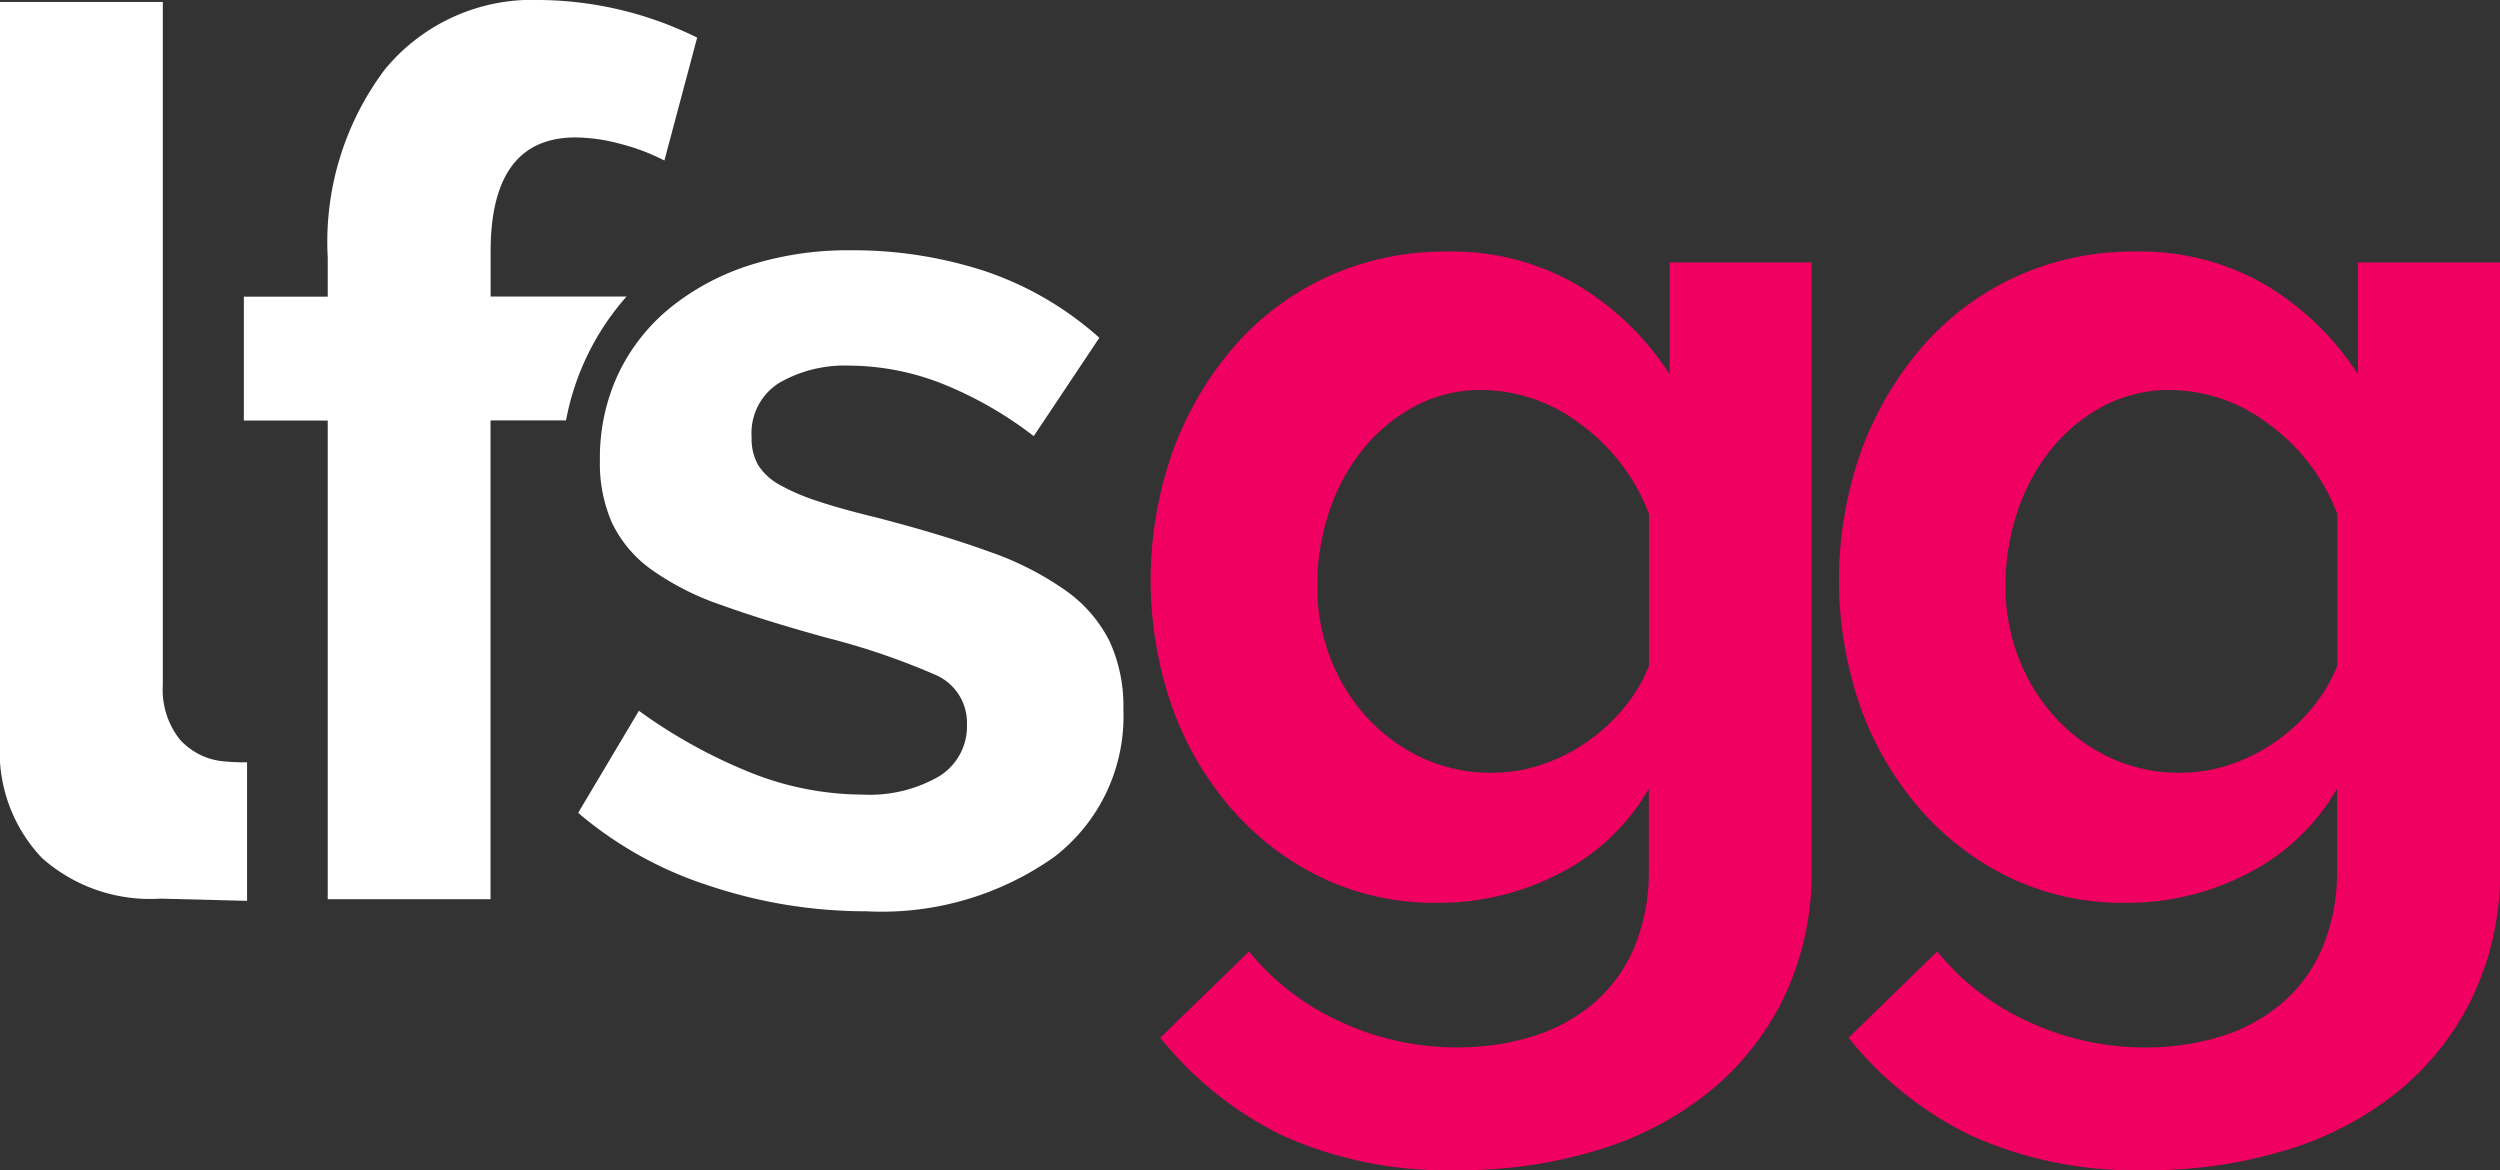 <svg id="Group_32" data-name="Group 32" xmlns="http://www.w3.org/2000/svg" width="86.433" height="40.457" viewBox="0 0 86.433 40.457">
  <rect x="0" y="0" width="86.433" height="40.457" fill="#333333" stroke="none"/>
  <path id="Path_19" data-name="Path 19" d="M8.542,31.449v-4.79a7.057,7.057,0,0,1-.736-.027,2.326,2.326,0,0,1-1.59-.763,2.778,2.778,0,0,1-.587-1.891V.37H0V25.955a5.329,5.329,0,0,0,1.449,4.011,5.637,5.637,0,0,0,4.1,1.407" transform="translate(0 -0.304)" fill="#fff"/>
  <g id="Group_31" data-name="Group 31" transform="translate(8.434 0)">
    <path id="Path_20" data-name="Path 20" d="M60.768,10.251h-4.7V8.7q0-3.949,2.941-3.949a6.193,6.193,0,0,1,1.575.231,7.046,7.046,0,0,1,1.492.568L63.209,1.3A12.521,12.521,0,0,0,57.789,0a6.6,6.6,0,0,0-5.377,2.4,9.929,9.929,0,0,0-1.975,6.511v1.345h-2.9v4.284h2.9V31.088h5.628V14.535h2.61A8.946,8.946,0,0,1,60.768,10.251Z" transform="translate(-47.54 0)" fill="#fff"/>
    <path id="Path_21" data-name="Path 21" d="M120.63,77.537h.937V76.59Z" transform="translate(-107.663 -63.002)" fill="#fff"/>
  </g>
  <path id="Path_22" data-name="Path 22" d="M234.166,71.545a9.072,9.072,0,0,1-4.033-.882A9.7,9.7,0,0,1,227,68.247a11.013,11.013,0,0,1-2.038-3.55,13.347,13.347,0,0,1,.041-8.738,11.56,11.56,0,0,1,2.1-3.612,9.573,9.573,0,0,1,3.234-2.436,9.725,9.725,0,0,1,4.159-.882,8.6,8.6,0,0,1,4.5,1.155,9.753,9.753,0,0,1,3.193,3.087V49.406H247.1V70.369a10.02,10.02,0,0,1-.924,4.37,9.572,9.572,0,0,1-2.542,3.277,11.338,11.338,0,0,1-3.866,2.058,16.109,16.109,0,0,1-4.895.715,13.8,13.8,0,0,1-6.071-1.2,12.315,12.315,0,0,1-4.222-3.381l3.067-2.982a8.7,8.7,0,0,0,3.172,2.436,9.544,9.544,0,0,0,4.054.882,8.715,8.715,0,0,0,2.5-.357,6.018,6.018,0,0,0,2.122-1.114,5.191,5.191,0,0,0,1.449-1.932,6.766,6.766,0,0,0,.525-2.773V67.6a7.445,7.445,0,0,1-3.067,2.92A9.026,9.026,0,0,1,234.166,71.545Zm1.889-4.5a5.29,5.29,0,0,0,1.765-.295,6.293,6.293,0,0,0,2.814-1.975,5.338,5.338,0,0,0,.841-1.428V58.1a6.828,6.828,0,0,0-2.374-3.108,5.668,5.668,0,0,0-3.381-1.176,4.872,4.872,0,0,0-2.353.568,5.845,5.845,0,0,0-1.806,1.512,6.847,6.847,0,0,0-1.155,2.163,8.051,8.051,0,0,0-.4,2.521,6.858,6.858,0,0,0,.461,2.521,6.46,6.46,0,0,0,1.281,2.058,6.017,6.017,0,0,0,1.911,1.386A5.638,5.638,0,0,0,236.055,67.05Z" transform="translate(-184.465 -40.332)" fill="#ef0061"/>
  <path id="Path_23" data-name="Path 23" d="M368.286,71.545a9.072,9.072,0,0,1-4.033-.882,9.7,9.7,0,0,1-3.13-2.416,11.013,11.013,0,0,1-2.038-3.55,13.347,13.347,0,0,1,.041-8.738,11.561,11.561,0,0,1,2.1-3.612,9.573,9.573,0,0,1,3.234-2.436,9.724,9.724,0,0,1,4.159-.882,8.6,8.6,0,0,1,4.5,1.155,9.753,9.753,0,0,1,3.193,3.087V49.406h4.916V70.369a10.02,10.02,0,0,1-.924,4.37,9.571,9.571,0,0,1-2.542,3.277,11.337,11.337,0,0,1-3.866,2.058,16.109,16.109,0,0,1-4.895.715,13.8,13.8,0,0,1-6.071-1.2A12.315,12.315,0,0,1,358.7,76.21l3.067-2.982a8.7,8.7,0,0,0,3.172,2.436,9.544,9.544,0,0,0,4.054.882,8.716,8.716,0,0,0,2.5-.357,6.018,6.018,0,0,0,2.122-1.114,5.191,5.191,0,0,0,1.449-1.932,6.766,6.766,0,0,0,.525-2.773V67.6a7.445,7.445,0,0,1-3.067,2.92A9.015,9.015,0,0,1,368.286,71.545Zm1.891-4.5a5.289,5.289,0,0,0,1.765-.295,6.293,6.293,0,0,0,2.814-1.975,5.339,5.339,0,0,0,.841-1.428V58.1a6.828,6.828,0,0,0-2.374-3.108,5.668,5.668,0,0,0-3.382-1.176,4.872,4.872,0,0,0-2.352.568,5.846,5.846,0,0,0-1.806,1.512,6.848,6.848,0,0,0-1.155,2.163,8.051,8.051,0,0,0-.4,2.521,6.858,6.858,0,0,0,.461,2.521,6.46,6.46,0,0,0,1.281,2.058,6.017,6.017,0,0,0,1.911,1.386A5.626,5.626,0,0,0,370.177,67.05Z" transform="translate(-294.791 -40.332)" fill="#ef0061"/>
  <path id="Path_24" data-name="Path 24" d="M122.626,71.632a17.061,17.061,0,0,1-5.42-.882,13.205,13.205,0,0,1-4.536-2.521l2.1-3.529a18.045,18.045,0,0,0,3.928,2.164,10.54,10.54,0,0,0,3.8.734,4.809,4.809,0,0,0,2.647-.63,2.03,2.03,0,0,0,.967-1.806,1.8,1.8,0,0,0-1.134-1.723,24.467,24.467,0,0,0-3.7-1.26q-2.142-.588-3.655-1.134a9.389,9.389,0,0,1-2.436-1.238,4.248,4.248,0,0,1-1.345-1.6,5.092,5.092,0,0,1-.42-2.164,6.844,6.844,0,0,1,.651-3.025,6.615,6.615,0,0,1,1.827-2.29,8.485,8.485,0,0,1,2.752-1.449,11.2,11.2,0,0,1,3.424-.5,14.7,14.7,0,0,1,4.643.715,11.358,11.358,0,0,1,3.97,2.31l-2.269,3.4a13.175,13.175,0,0,0-3.256-1.849,8.9,8.9,0,0,0-3.13-.589,4.53,4.53,0,0,0-2.4.589,2.047,2.047,0,0,0-.967,1.891,1.827,1.827,0,0,0,.231.967,2.035,2.035,0,0,0,.734.672,7.13,7.13,0,0,0,1.324.568q.82.274,2.037.568,2.267.588,3.885,1.176a10.59,10.59,0,0,1,2.647,1.345,4.769,4.769,0,0,1,1.512,1.744,5.369,5.369,0,0,1,.483,2.374,6.123,6.123,0,0,1-2.4,5.1A10.329,10.329,0,0,1,122.626,71.632Z" transform="translate(-92.681 -40.126)" fill="#fff"/>
</svg>
